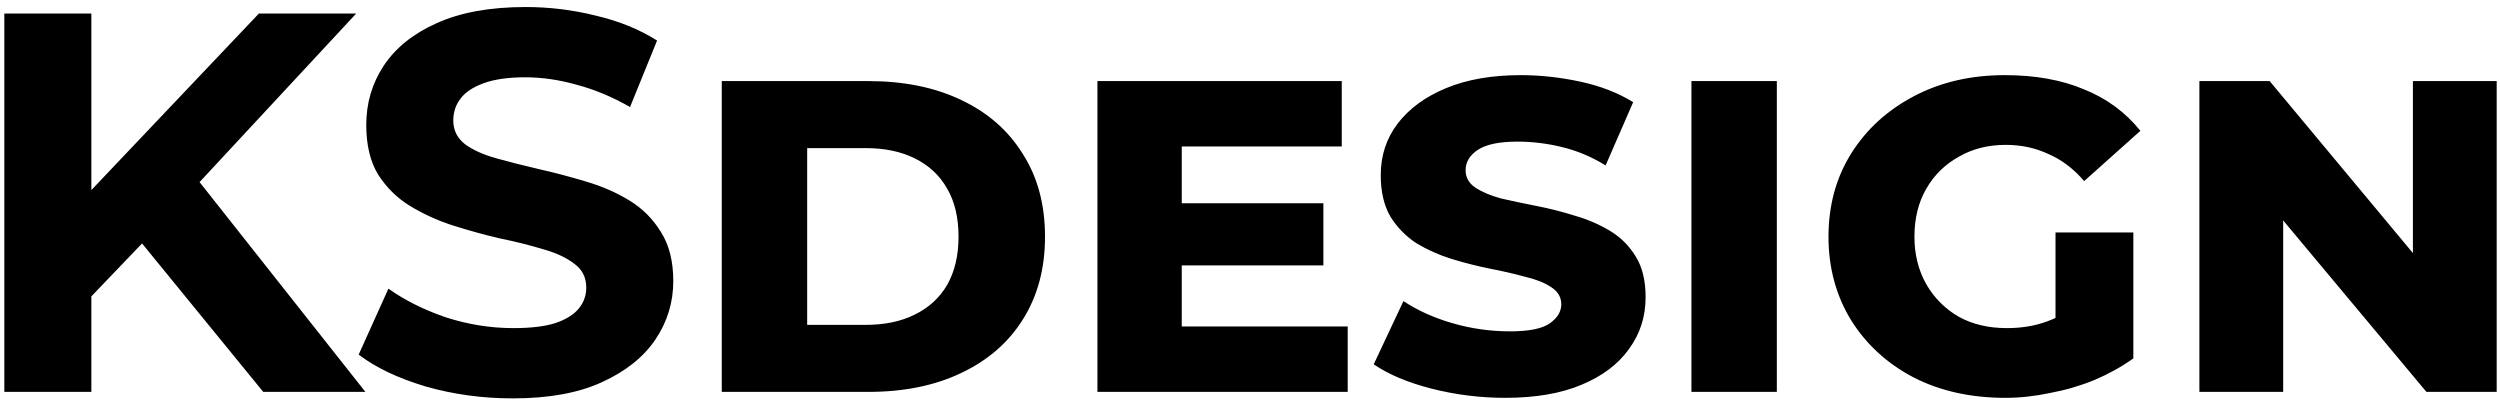 <svg width="185" height="30" viewBox="0 0 185 30" fill="none" xmlns="http://www.w3.org/2000/svg">
<path d="M6.12 22.6L5.76 15.12L19.16 1H26.36L14.28 14L10.68 17.84L6.12 22.6ZM0.32 29V1H6.76V29H0.32ZM19.48 29L9.52 16.8L13.76 12.2L27.04 29H19.48ZM37.943 29.48C35.703 29.48 33.557 29.187 31.503 28.6C29.45 27.987 27.797 27.2 26.543 26.24L28.743 21.36C29.943 22.213 31.357 22.92 32.983 23.48C34.637 24.013 36.303 24.28 37.983 24.28C39.263 24.28 40.29 24.16 41.063 23.92C41.863 23.653 42.45 23.293 42.823 22.84C43.197 22.387 43.383 21.867 43.383 21.28C43.383 20.533 43.09 19.947 42.503 19.52C41.917 19.067 41.143 18.707 40.183 18.44C39.223 18.147 38.157 17.88 36.983 17.64C35.837 17.373 34.677 17.053 33.503 16.68C32.357 16.307 31.303 15.827 30.343 15.24C29.383 14.653 28.597 13.88 27.983 12.92C27.397 11.96 27.103 10.733 27.103 9.24C27.103 7.64 27.53 6.187 28.383 4.88C29.263 3.547 30.57 2.493 32.303 1.72C34.063 0.92 36.263 0.52 38.903 0.52C40.663 0.52 42.397 0.733 44.103 1.16C45.81 1.56 47.317 2.173 48.623 3L46.623 7.92C45.317 7.173 44.01 6.627 42.703 6.28C41.397 5.907 40.117 5.72 38.863 5.72C37.61 5.72 36.583 5.867 35.783 6.16C34.983 6.453 34.41 6.84 34.063 7.32C33.717 7.773 33.543 8.307 33.543 8.92C33.543 9.64 33.837 10.227 34.423 10.68C35.01 11.107 35.783 11.453 36.743 11.72C37.703 11.987 38.757 12.253 39.903 12.52C41.077 12.787 42.237 13.093 43.383 13.44C44.557 13.787 45.623 14.253 46.583 14.84C47.543 15.427 48.317 16.2 48.903 17.16C49.517 18.12 49.823 19.333 49.823 20.8C49.823 22.373 49.383 23.813 48.503 25.12C47.623 26.427 46.303 27.48 44.543 28.28C42.81 29.08 40.61 29.48 37.943 29.48ZM53.411 29V6H64.251C66.891 6 69.185 6.467 71.131 7.4C73.105 8.333 74.625 9.667 75.691 11.4C76.785 13.107 77.331 15.147 77.331 17.52C77.331 19.867 76.785 21.907 75.691 23.64C74.625 25.347 73.105 26.667 71.131 27.6C69.185 28.533 66.891 29 64.251 29H53.411ZM59.731 24.04H64.051C65.465 24.04 66.678 23.787 67.691 23.28C68.731 22.773 69.531 22.04 70.091 21.08C70.651 20.093 70.931 18.907 70.931 17.52C70.931 16.107 70.651 14.92 70.091 13.96C69.531 12.973 68.731 12.227 67.691 11.72C66.678 11.213 65.465 10.96 64.051 10.96H59.731V24.04ZM86.81 15.04H97.93V19.64H86.81V15.04ZM87.45 24.16H99.73V29H81.21V6H99.29V10.84H87.45V24.16ZM121.775 22C121.775 23.44 121.361 24.72 120.535 25.84C119.735 26.96 118.561 27.84 117.015 28.48C115.495 29.12 113.615 29.44 111.375 29.44C109.535 29.44 107.721 29.213 105.935 28.76C104.175 28.307 102.748 27.707 101.655 26.96L103.855 22.28C104.895 22.973 106.108 23.52 107.495 23.92C108.881 24.32 110.295 24.52 111.735 24.52C113.148 24.52 114.135 24.32 114.695 23.92C115.255 23.52 115.535 23.053 115.535 22.52C115.535 21.987 115.281 21.56 114.775 21.24C114.295 20.92 113.655 20.667 112.855 20.48C112.081 20.267 111.215 20.067 110.255 19.88C109.321 19.693 108.375 19.453 107.415 19.16C106.481 18.867 105.615 18.48 104.815 18C104.041 17.493 103.401 16.84 102.895 16.04C102.415 15.213 102.175 14.187 102.175 12.96C102.175 11.52 102.588 10.253 103.415 9.16C104.268 8.04 105.468 7.16 107.015 6.52C108.561 5.88 110.401 5.56 112.535 5.56C113.975 5.56 115.441 5.72 116.935 6.04C118.428 6.36 119.735 6.867 120.855 7.56L118.815 12.24C117.775 11.6 116.695 11.147 115.575 10.88C114.481 10.613 113.388 10.48 112.295 10.48C110.961 10.48 109.988 10.68 109.375 11.08C108.761 11.48 108.455 11.987 108.455 12.6C108.455 13.133 108.695 13.56 109.175 13.88C109.655 14.2 110.281 14.467 111.055 14.68C111.855 14.867 112.735 15.053 113.695 15.24C114.655 15.427 115.601 15.667 116.535 15.96C117.468 16.227 118.335 16.6 119.135 17.08C119.935 17.56 120.575 18.2 121.055 19C121.535 19.773 121.775 20.773 121.775 22ZM125.166 29V6H131.486V29H125.166ZM157.868 26.52C157.014 27.133 156.054 27.667 154.988 28.12C153.948 28.547 152.854 28.867 151.708 29.08C150.588 29.32 149.481 29.44 148.388 29.44C145.828 29.44 143.561 28.933 141.588 27.92C139.614 26.88 138.068 25.453 136.948 23.64C135.854 21.827 135.308 19.787 135.308 17.52C135.308 15.2 135.868 13.147 136.988 11.36C138.108 9.573 139.654 8.16 141.628 7.12C143.601 6.08 145.841 5.56 148.348 5.56C150.588 5.56 152.534 5.907 154.188 6.6C155.868 7.267 157.268 8.293 158.388 9.68L154.228 13.4C153.454 12.493 152.574 11.827 151.588 11.4C150.628 10.947 149.574 10.72 148.428 10.72C147.121 10.72 145.961 11.013 144.948 11.6C143.934 12.16 143.134 12.947 142.548 13.96C141.961 14.973 141.668 16.16 141.668 17.52C141.668 18.827 141.961 20 142.548 21.04C143.134 22.053 143.934 22.853 144.948 23.44C145.961 24 147.148 24.28 148.508 24.28C149.628 24.28 150.641 24.107 151.548 23.76C152.481 23.413 153.401 22.893 154.308 22.2L157.868 26.52ZM152.108 26.6V17.2H157.868V26.52L152.108 26.6ZM162.755 29V6H167.955L180.915 21.56H178.555V6H184.755V29H179.555L166.555 13.44H168.955V29H162.755Z" fill="black"/>
</svg>
